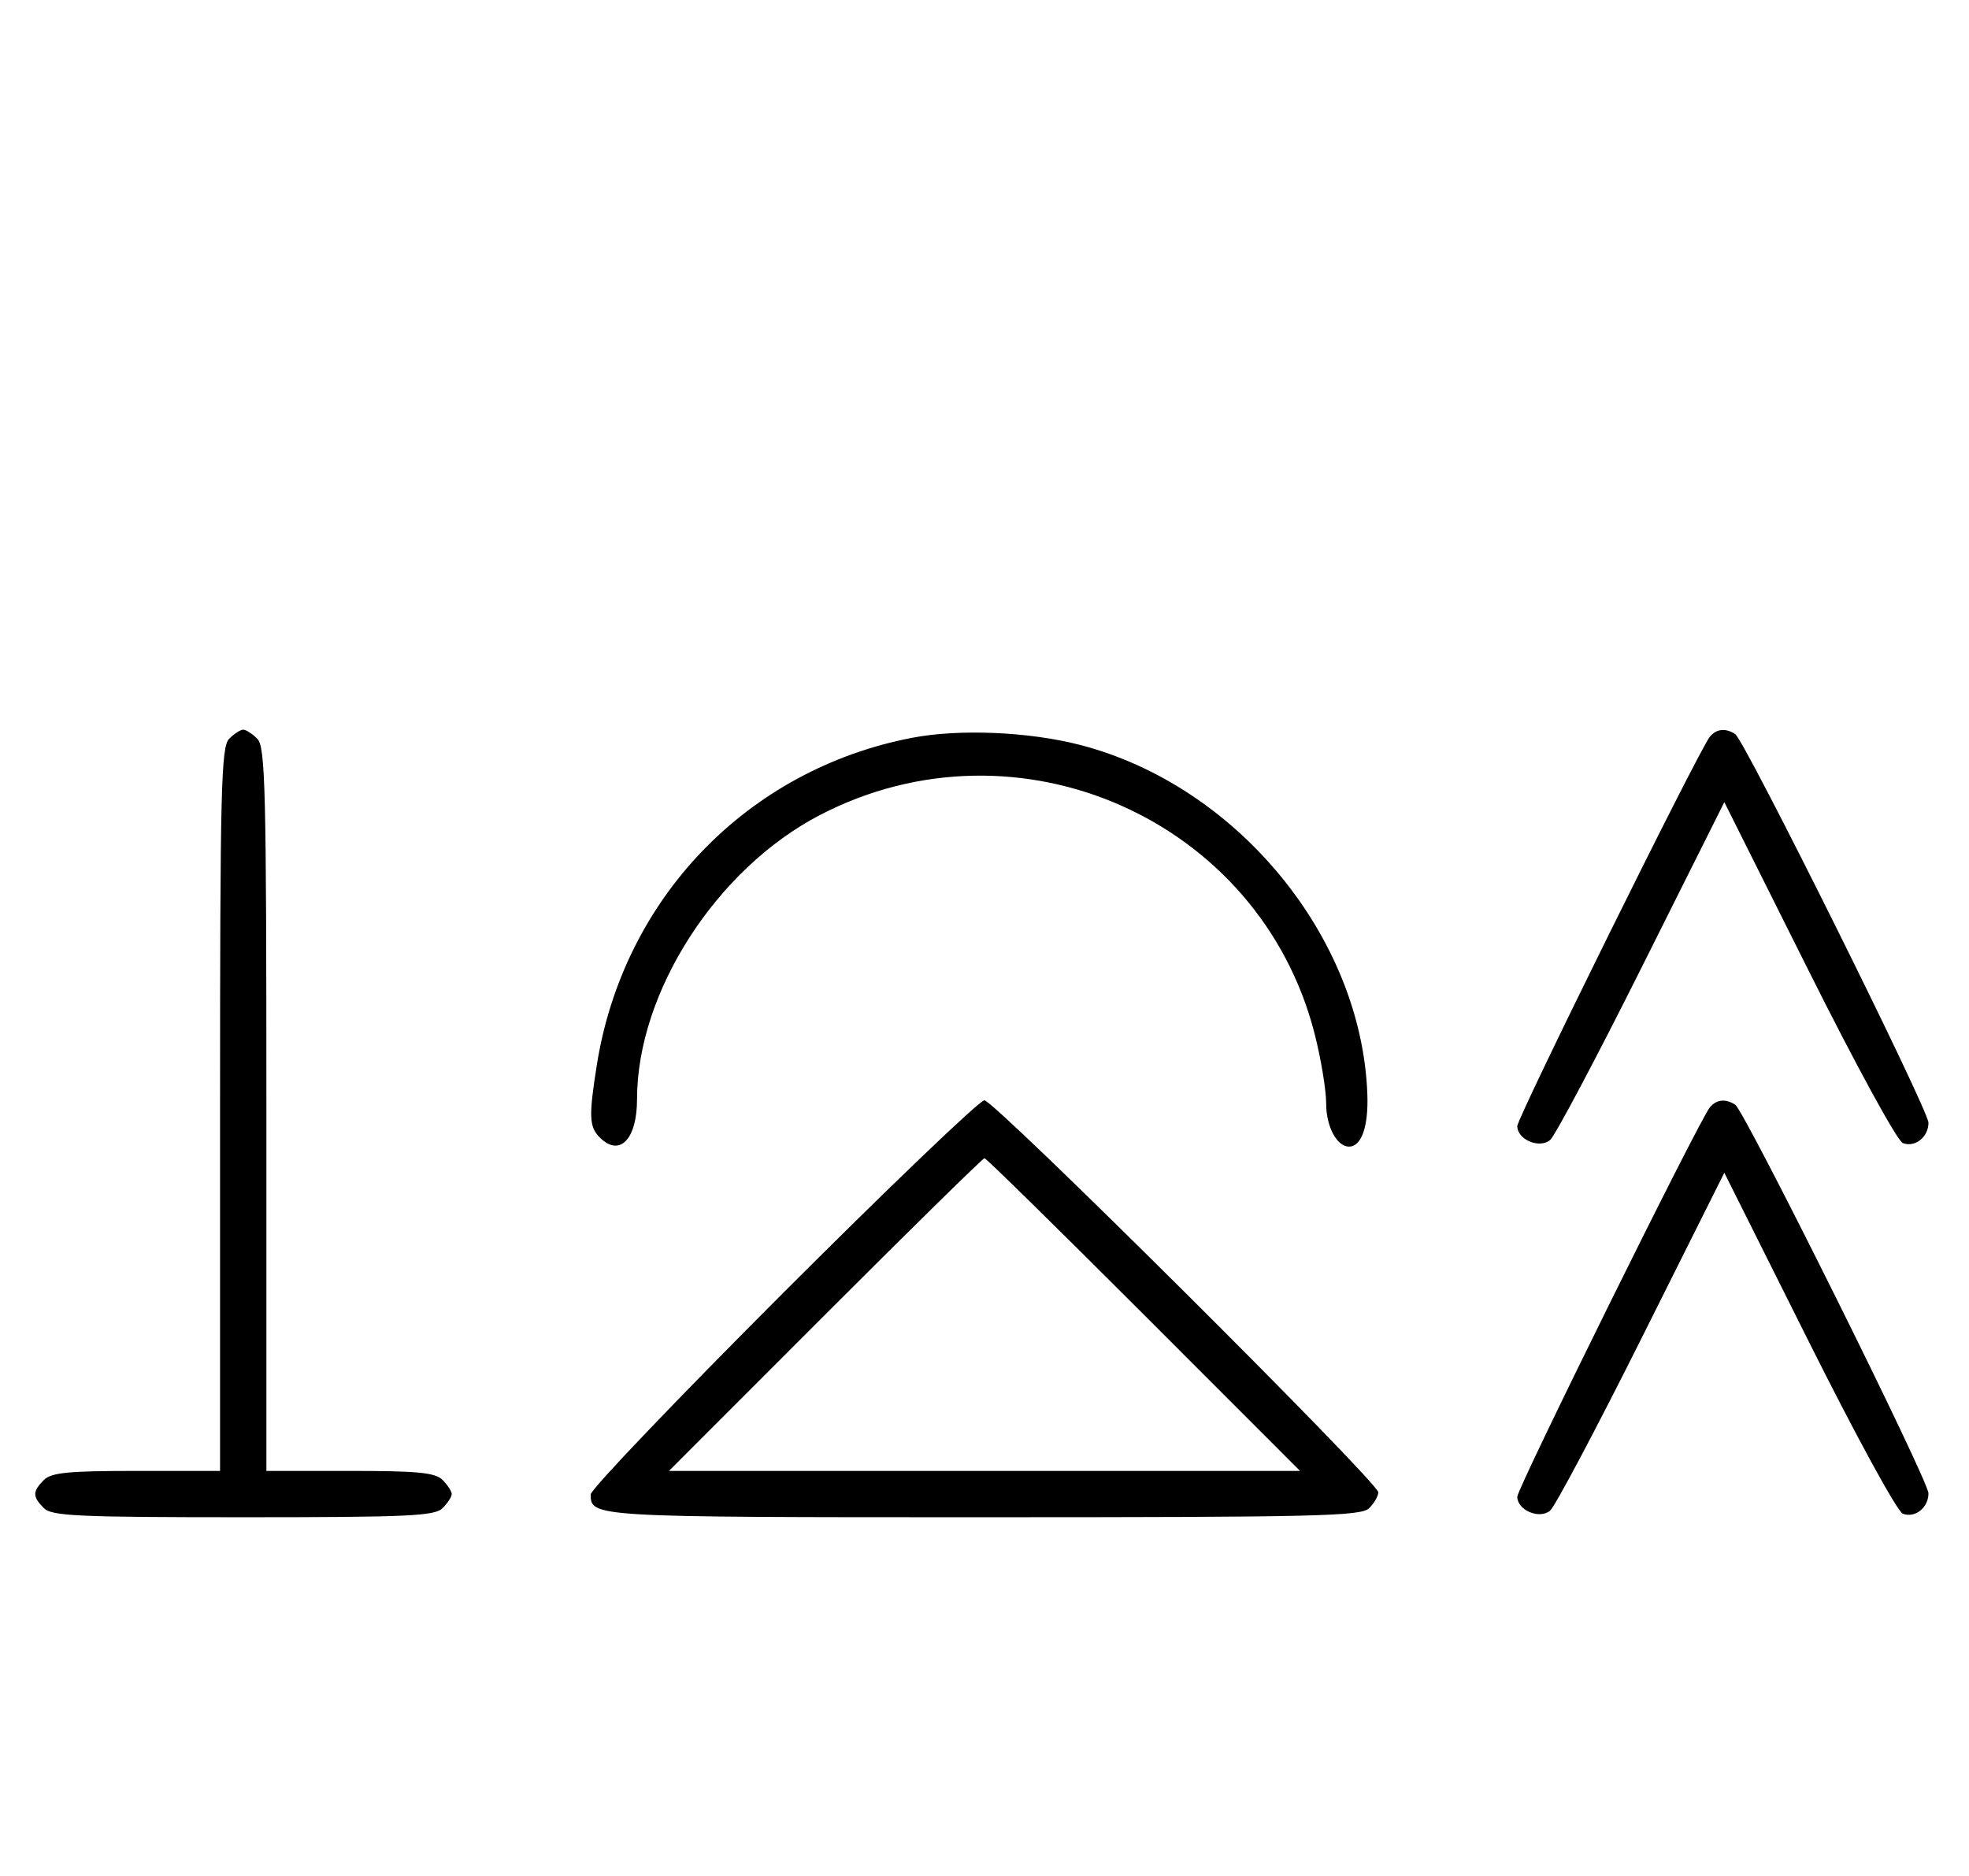 <svg xmlns="http://www.w3.org/2000/svg" width="340" height="324" viewBox="0 0 340 324" version="1.1">
	<path d="M 39.571 127.571 C 38.176 128.966, 38 136.152, 38 191.571 L 38 254 23.571 254 C 11.788 254, 8.855 254.288, 7.571 255.571 C 5.598 257.545, 5.598 258.455, 7.571 260.429 C 8.936 261.793, 13.463 262, 42 262 C 70.537 262, 75.064 261.793, 76.429 260.429 C 77.293 259.564, 78 258.471, 78 258 C 78 257.529, 77.293 256.436, 76.429 255.571 C 75.145 254.288, 72.212 254, 60.429 254 L 46 254 46 191.571 C 46 136.152, 45.824 128.966, 44.429 127.571 C 43.564 126.707, 42.471 126, 42 126 C 41.529 126, 40.436 126.707, 39.571 127.571 M 157.500 127.404 C 129.025 132.884, 107.591 155.159, 103.041 184 C 101.655 192.780, 101.733 194.590, 103.571 196.429 C 106.992 199.849, 110 196.758, 110 189.823 C 110 171.332, 123.726 150.010, 141.603 140.732 C 175.754 123.007, 217.534 141.490, 227.003 178.511 C 228.101 182.806, 229 188.241, 229 190.589 C 229 194.538, 230.844 198, 232.949 198 C 235.096 198, 236.311 194.526, 236.110 188.962 C 235.131 161.816, 213.599 135.639, 186.483 128.629 C 177.666 126.349, 165.625 125.840, 157.500 127.404 M 295.232 127.250 C 293.350 129.573, 262 192.975, 262 194.459 C 262 196.786, 265.809 198.404, 267.663 196.865 C 268.507 196.164, 275.622 182.749, 283.474 167.052 L 297.750 138.514 312.313 167.626 C 320.486 183.965, 327.617 197.023, 328.565 197.386 C 330.679 198.198, 333 196.358, 333 193.871 C 333 191.637, 301.272 127.833, 299.630 126.765 C 297.949 125.672, 296.369 125.846, 295.232 127.250 M 135.244 223.256 C 116.960 241.546, 102 257.206, 102 258.056 C 102 261.988, 102.206 262, 169.629 262 C 227.594 262, 235.032 261.825, 236.429 260.429 C 237.293 259.564, 238 258.334, 238 257.695 C 238 255.968, 171.714 190, 169.978 190 C 169.159 190, 153.529 204.965, 135.244 223.256 M 295.232 191.250 C 293.350 193.573, 262 256.975, 262 258.459 C 262 260.786, 265.809 262.404, 267.663 260.865 C 268.507 260.164, 275.622 246.749, 283.474 231.052 L 297.750 202.514 312.313 231.626 C 320.486 247.965, 327.617 261.023, 328.565 261.386 C 330.679 262.198, 333 260.358, 333 257.871 C 333 255.637, 301.272 191.833, 299.630 190.765 C 297.949 189.672, 296.369 189.846, 295.232 191.250 M 142.500 227 L 115.514 254 170 254 L 224.486 254 197.500 227 C 182.658 212.150, 170.283 200, 170 200 C 169.717 200, 157.342 212.150, 142.500 227 " stroke="none" fill="black" fill-rule="evenodd"/>
</svg>